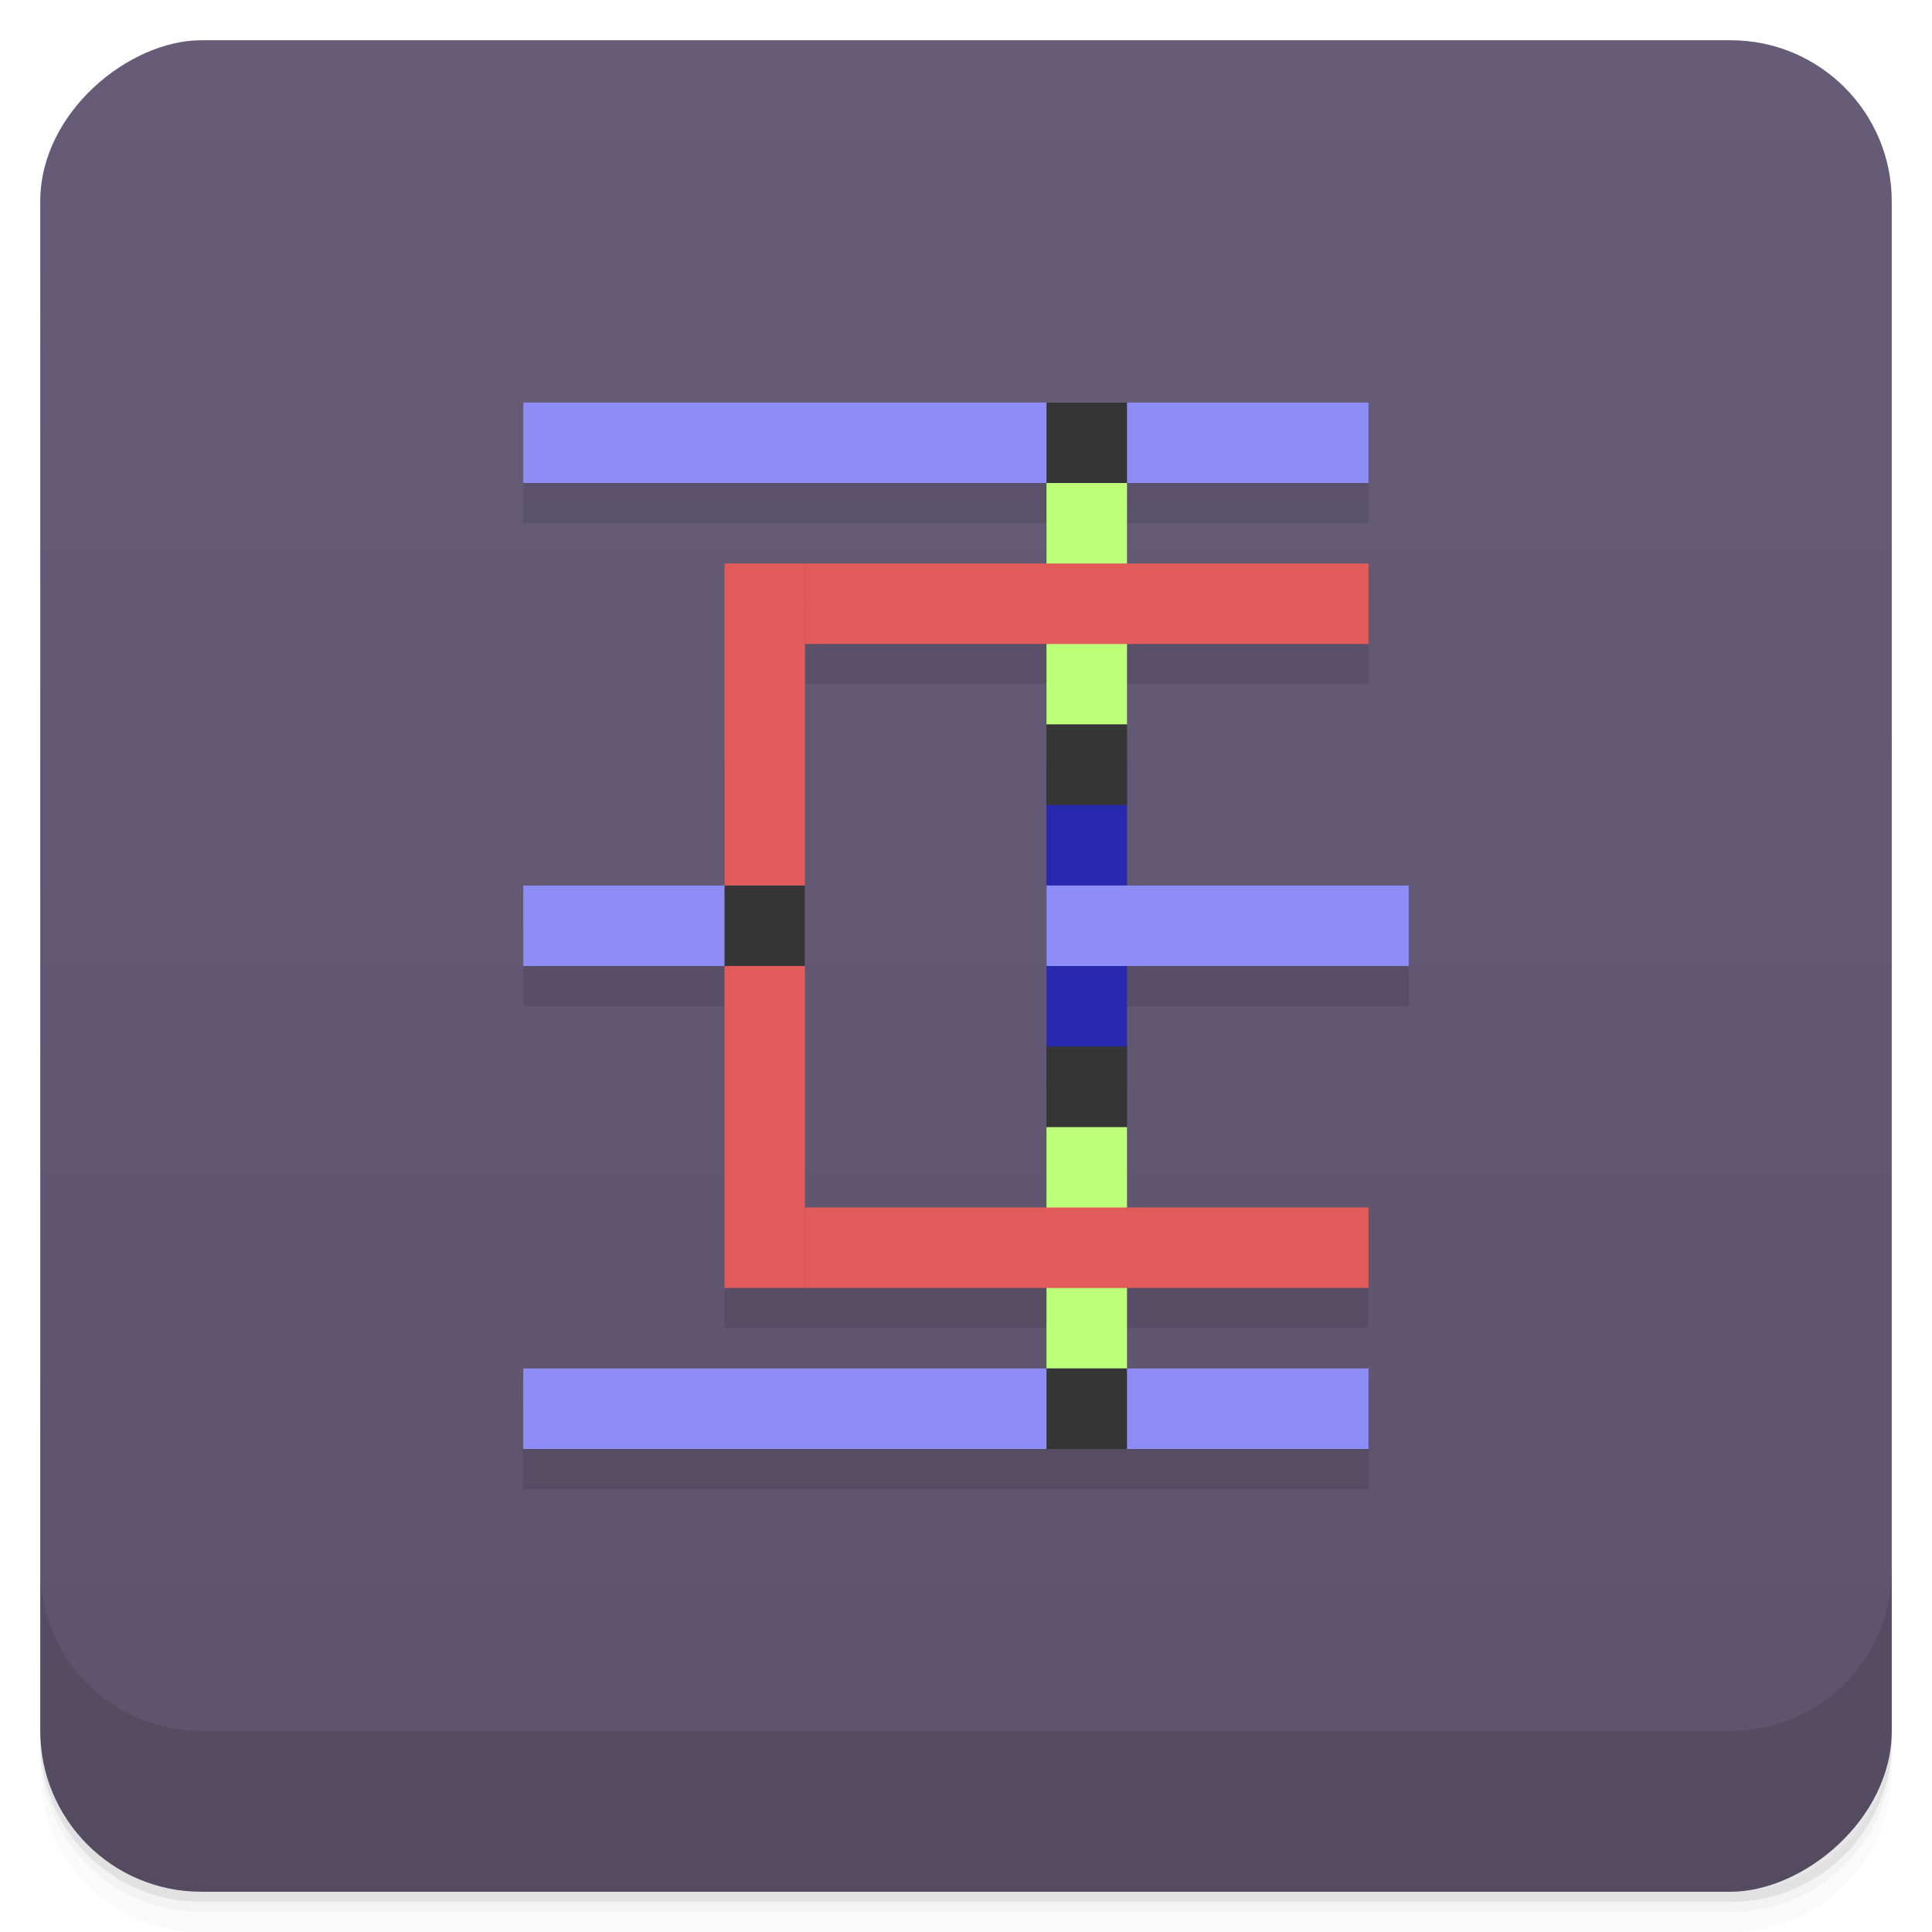 <svg width="48" height="48" version="1.1" viewBox="0 0 48 48" xmlns="http://www.w3.org/2000/svg">
 <defs>
  <linearGradient id="linearGradient4501" x1="-47" x2="-1" y1="2.8779e-15" y2="6.1232e-17" gradientUnits="userSpaceOnUse">
   <stop style="stop-color:#5d536c" offset="0"/>
   <stop style="stop-color:#675c78" offset="1"/>
  </linearGradient>
 </defs>
 <g transform="translate(0 3.949e-5)">
  <path d="m1 43v0.25c0 2.216 1.784 4 4 4h38c2.216 0 4-1.784 4-4v-0.25c0 2.216-1.784 4-4 4h-38c-2.216 0-4-1.784-4-4zm0 0.5v0.5c0 2.216 1.784 4 4 4h38c2.216 0 4-1.784 4-4v-0.5c0 2.216-1.784 4-4 4h-38c-2.216 0-4-1.784-4-4z" style="opacity:.02"/>
  <path d="m1 43.25v0.25c0 2.216 1.784 4 4 4h38c2.216 0 4-1.784 4-4v-0.25c0 2.216-1.784 4-4 4h-38c-2.216 0-4-1.784-4-4z" style="opacity:.05"/>
  <path d="m1 43v0.25c0 2.216 1.784 4 4 4h38c2.216 0 4-1.784 4-4v-0.25c0 2.216-1.784 4-4 4h-38c-2.216 0-4-1.784-4-4z" style="opacity:.1"/>
 </g>
 <rect transform="rotate(-90)" x="-47" y="1" width="46" height="46" rx="4" style="fill:url(#linearGradient4501)"/>
 <g transform="translate(0 3.949e-5)">
  <g transform="translate(0 -1004.4)">
   <path d="m1 1043.4v4c0 2.216 1.784 4 4 4h38c2.216 0 4-1.784 4-4v-4c0 2.216-1.784 4-4 4h-38c-2.216 0-4-1.784-4-4z" style="opacity:.1"/>
  </g>
 </g>
 <path d="m13 11v2h13v2h-8v8h-5v2h5v8h8v2h-13v2h21v-2h-6v-2h6v-2h-6v-6h7v-2h-7v-6h6v-2h-6v-2h6v-2zm7 6h6v14h-6v-8z" style="opacity:.1"/>
 <rect x="26" y="12" width="2" height="6" style="fill:#bdff79"/>
 <path d="m18 14v18h2v-18z" style="fill:#e25b5b"/>
 <rect x="20" y="14" width="14" height="2" style="fill:#e25b5b"/>
 <path d="m26 19v8h2v-8z" style="fill:#2929af"/>
 <path d="m26 22v2h9v-2z" style="fill:#8d8df5"/>
 <path d="m13 22v2h7v-2z" style="fill:#8d8df5"/>
 <rect x="13" y="10" width="21" height="2" style="fill:#8d8df5"/>
 <rect x="26" y="10" width="2" height="2" style="fill:#353535"/>
 <rect x="26" y="18" width="2" height="2" style="fill:#353535"/>
 <path d="m18 22v2h2v-2z" style="fill:#353535"/>
 <rect transform="scale(1,-1)" x="26" y="-34" width="2" height="6" style="fill:#bdff79"/>
 <rect transform="scale(1,-1)" x="20" y="-32" width="14" height="2" style="fill:#e25b5b"/>
 <rect transform="scale(1,-1)" x="13" y="-36" width="21" height="2" style="fill:#8d8df5"/>
 <rect transform="scale(1,-1)" x="26" y="-36" width="2" height="2" style="fill:#353535"/>
 <rect transform="scale(1,-1)" x="26" y="-28" width="2" height="2" style="fill:#353535"/>
</svg>
